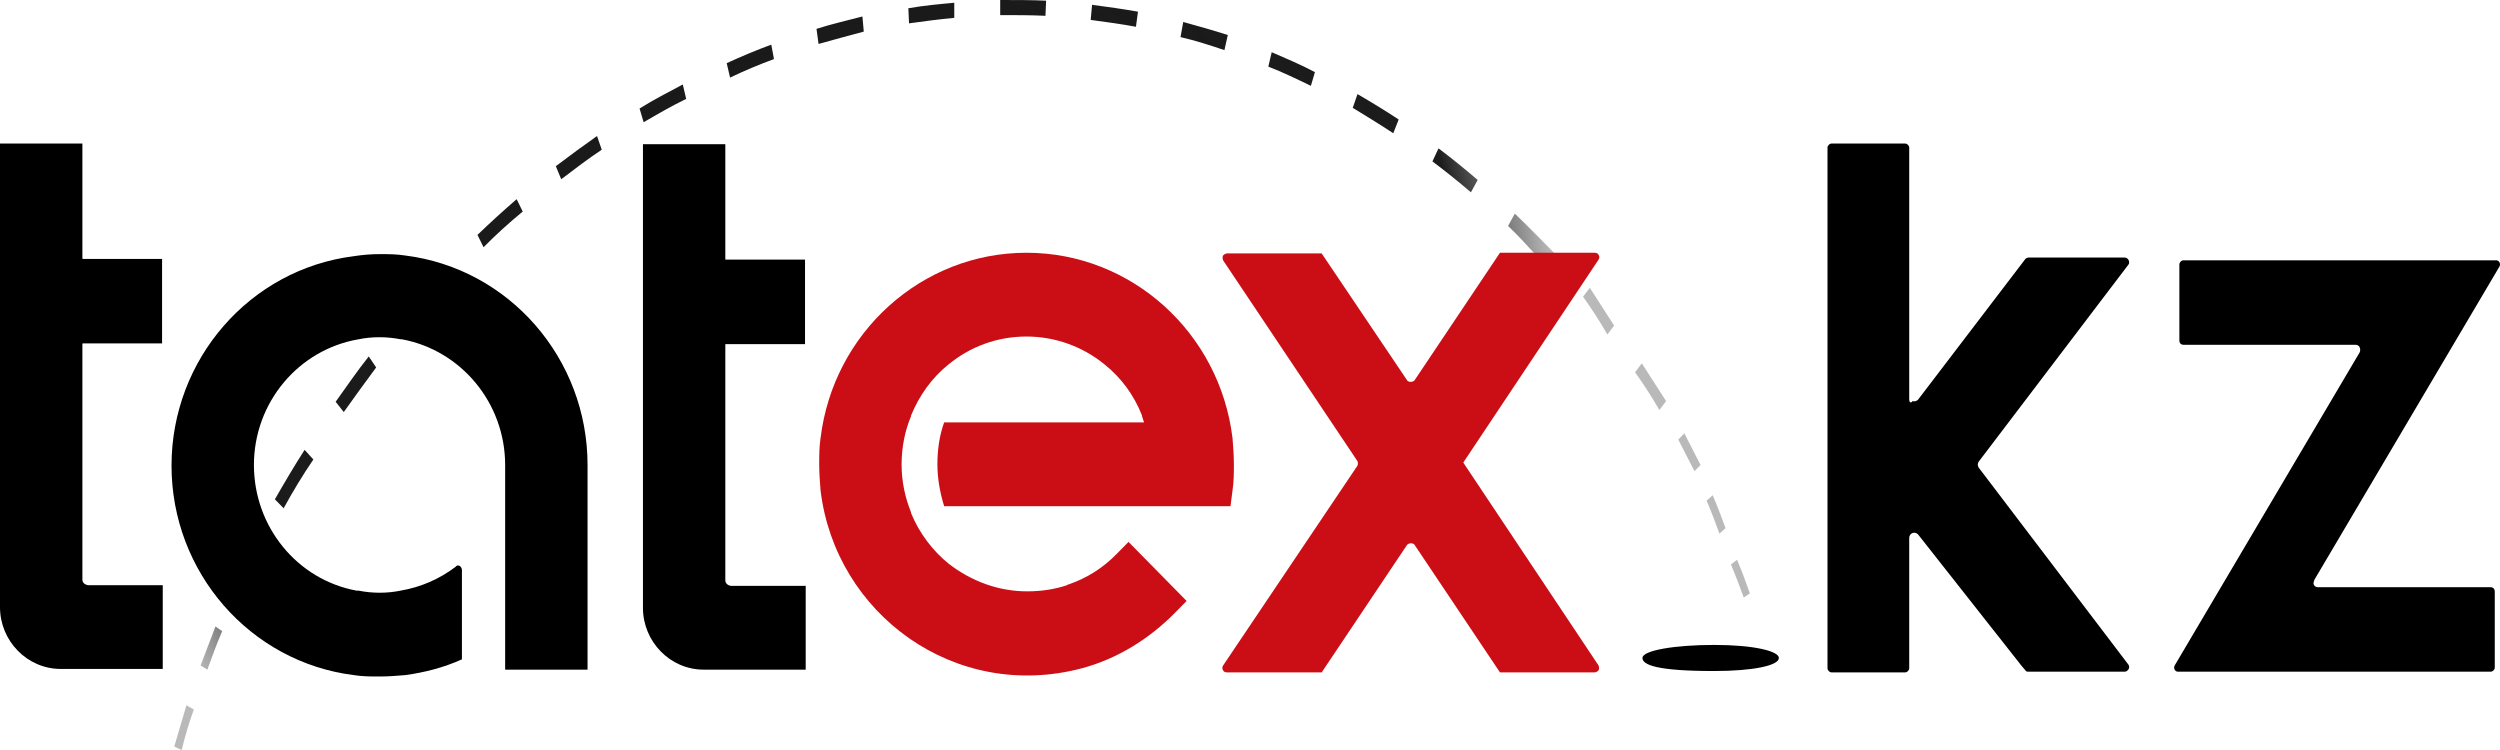 <svg width="100" height="30" viewBox="0 0 100 30" fill="none" xmlns="http://www.w3.org/2000/svg">
<path d="M7.267 30L6.97 29.863C7.132 29.313 7.294 28.764 7.456 28.214L7.753 28.379C7.564 28.901 7.402 29.451 7.267 30ZM8.294 26.786L8.023 26.621C8.213 26.099 8.429 25.577 8.618 25.055L8.888 25.247C8.672 25.742 8.483 26.264 8.294 26.786ZM9.536 23.709L9.266 23.489C9.509 22.994 9.725 22.5 9.996 22.006L10.239 22.225C9.996 22.72 9.779 23.214 9.536 23.709ZM11.346 20.33L10.995 19.973C11.373 19.313 11.778 18.626 12.184 17.994L12.535 18.379C12.103 19.011 11.724 19.643 11.346 20.33ZM67.779 18.846C67.563 18.434 67.347 17.994 67.131 17.582L67.374 17.335C67.59 17.747 67.806 18.187 68.022 18.599L67.779 18.846ZM68.779 21.346C68.617 20.907 68.454 20.467 68.265 20.027L68.508 19.808C68.698 20.247 68.86 20.687 69.022 21.126L68.779 21.346ZM69.751 23.901C69.589 23.462 69.427 23.022 69.238 22.582L69.481 22.39C69.67 22.83 69.832 23.269 69.994 23.736L69.751 23.901ZM13.751 16.483L13.426 16.071C13.858 15.467 14.291 14.835 14.75 14.258L15.047 14.698C14.615 15.275 14.183 15.879 13.751 16.483ZM66.374 16.401C66.077 15.879 65.753 15.385 65.402 14.89L65.672 14.533C65.996 15.027 66.32 15.55 66.644 16.044L66.374 16.401ZM64.294 13.379C63.997 12.857 63.673 12.363 63.322 11.868L63.592 11.511C63.916 12.005 64.24 12.527 64.564 13.022L64.294 13.379ZM16.425 12.995L16.128 12.555C16.587 12.005 17.073 11.456 17.587 10.934L17.857 11.401C17.37 11.896 16.884 12.445 16.425 12.995ZM19.342 9.89L19.099 9.396C19.613 8.901 20.126 8.434 20.666 7.967L20.909 8.462C20.342 8.929 19.829 9.396 19.342 9.89ZM61.377 10.137C60.917 9.643 60.809 9.505 60.323 9.038L60.593 8.544C61.08 9.011 61.701 9.643 62.187 10.137H61.377ZM22.449 7.17L22.233 6.648C22.773 6.236 23.341 5.824 23.881 5.44L24.07 5.989C23.53 6.346 22.989 6.758 22.449 7.17ZM58.837 7.692C58.324 7.253 57.811 6.841 57.297 6.456L57.541 5.934C58.054 6.319 58.594 6.758 59.108 7.198L58.837 7.692ZM25.745 4.89L25.583 4.341C26.15 3.984 26.744 3.681 27.312 3.379L27.447 3.956C26.879 4.231 26.312 4.56 25.745 4.89ZM55.731 5.33C55.19 4.973 54.65 4.643 54.11 4.313L54.299 3.764C54.866 4.093 55.407 4.423 55.947 4.78L55.731 5.33ZM29.203 3.104L29.068 2.527C29.662 2.253 30.256 2.005 30.851 1.786L30.959 2.363C30.364 2.582 29.77 2.83 29.203 3.104ZM52.435 3.434C51.868 3.159 51.3 2.885 50.733 2.665L50.868 2.088C51.435 2.335 52.03 2.582 52.597 2.885L52.435 3.434ZM32.742 1.758L32.66 1.154C33.255 0.962 33.876 0.824 34.497 0.659L34.551 1.264C33.93 1.429 33.336 1.593 32.742 1.758ZM48.977 2.005C48.41 1.813 47.816 1.621 47.221 1.484L47.329 0.879C47.923 1.044 48.518 1.209 49.112 1.401L48.977 2.005ZM36.361 0.934L36.334 0.33C36.956 0.22 37.577 0.165 38.171 0.11V0.714C37.577 0.769 36.956 0.852 36.361 0.934ZM45.438 1.071C44.844 0.962 44.25 0.879 43.628 0.797L43.682 0.192C44.304 0.275 44.898 0.357 45.519 0.467L45.438 1.071ZM40.008 0.604V0C40.63 0 41.251 -2.51559e-06 41.845 0.027L41.818 0.632C41.224 0.604 40.603 0.604 40.008 0.604Z" fill="url(#paint0_radial_5205_5916)"/>
<path fill-rule="evenodd" clip-rule="evenodd" d="M3.296 23.187V13.764C3.296 13.736 3.296 13.736 3.323 13.736H6.483V10.357H3.323C3.296 10.357 3.296 10.357 3.296 10.33V5.742H0V24.286C0 25.632 1.081 26.758 2.431 26.758H6.51V23.407H3.512C3.377 23.379 3.296 23.297 3.296 23.187Z" fill="black"/>
<path fill-rule="evenodd" clip-rule="evenodd" d="M29.013 23.214V13.791C29.013 13.764 29.013 13.764 29.04 13.764H32.201V10.385H29.04C29.013 10.385 29.013 10.385 29.013 10.357V5.769H25.718V24.313C25.718 25.659 26.798 26.786 28.149 26.786H32.228V23.434H29.229C29.094 23.407 29.013 23.324 29.013 23.214Z" fill="black"/>
<path fill-rule="evenodd" clip-rule="evenodd" d="M54.299 18.626L48.923 26.621C48.896 26.676 48.869 26.731 48.923 26.813C48.95 26.868 49.004 26.896 49.085 26.896H52.867L56.271 21.813C56.298 21.758 56.379 21.731 56.433 21.731C56.514 21.731 56.568 21.758 56.595 21.813L59.999 26.896H63.781C63.835 26.896 63.889 26.868 63.943 26.813C63.97 26.758 63.97 26.703 63.943 26.621L58.54 18.516V18.489L63.943 10.385C63.97 10.33 63.997 10.275 63.943 10.192C63.916 10.137 63.862 10.11 63.781 10.11H59.999L56.595 15.192C56.568 15.247 56.487 15.275 56.433 15.275C56.352 15.275 56.298 15.247 56.271 15.192L52.867 10.137H49.085C49.031 10.137 48.977 10.165 48.923 10.22C48.896 10.275 48.896 10.33 48.923 10.412L54.272 18.407C54.326 18.462 54.326 18.571 54.299 18.626Z" fill="#CB0E16"/>
<path fill-rule="evenodd" clip-rule="evenodd" d="M14.155 10.247C9.995 10.769 6.861 14.368 6.861 18.626C6.861 22.885 9.995 26.483 14.155 27.005C14.506 27.06 14.831 27.06 15.182 27.06C15.533 27.06 15.857 27.033 16.208 27.005C16.992 26.896 17.748 26.703 18.477 26.374V22.802C18.477 22.747 18.45 22.692 18.396 22.637C18.342 22.61 18.261 22.61 18.234 22.665C17.586 23.159 16.83 23.489 16.019 23.626C15.749 23.681 15.479 23.709 15.182 23.709C14.912 23.709 14.614 23.681 14.344 23.626H14.263C11.886 23.187 10.157 21.071 10.157 18.599C10.157 16.099 11.94 13.983 14.344 13.571C14.614 13.516 14.885 13.489 15.182 13.489C15.452 13.489 15.749 13.516 16.019 13.571H16.073C18.45 14.011 20.206 16.126 20.206 18.599V26.786H23.502V18.599C23.502 14.341 20.369 10.742 16.208 10.22C15.857 10.165 15.533 10.165 15.182 10.165C14.857 10.165 14.506 10.192 14.155 10.247Z" fill="black"/>
<path fill-rule="evenodd" clip-rule="evenodd" d="M44.654 22.17C44.114 22.72 43.466 23.132 42.736 23.379C42.709 23.379 42.709 23.379 42.682 23.407C42.196 23.571 41.656 23.654 41.089 23.654C39.927 23.654 38.846 23.242 37.955 22.555C37.306 22.033 36.766 21.319 36.442 20.522C36.442 20.522 36.442 20.522 36.442 20.494C36.199 19.89 36.064 19.258 36.064 18.571C36.064 17.885 36.199 17.225 36.442 16.648C36.442 16.648 36.442 16.648 36.442 16.621C36.766 15.824 37.279 15.11 37.928 14.588C38.792 13.874 39.873 13.461 41.061 13.461C42.223 13.461 43.331 13.874 44.195 14.588C44.843 15.11 45.357 15.797 45.681 16.621C45.681 16.621 45.681 16.621 45.681 16.648C45.708 16.731 45.735 16.813 45.762 16.896H41.764H38.036H37.766C37.577 17.418 37.496 17.994 37.496 18.571C37.496 19.148 37.604 19.725 37.766 20.247H38.036H39.954H45.762H46.302H49.22L49.301 19.615C49.355 19.258 49.355 18.928 49.355 18.571C49.355 18.214 49.328 17.885 49.301 17.527C48.788 13.297 45.249 10.11 41.061 10.11C36.874 10.11 33.335 13.297 32.822 17.527C32.768 17.885 32.768 18.214 32.768 18.571C32.768 18.928 32.795 19.258 32.822 19.615C33.416 24.56 38.198 28.077 43.277 26.731C44.708 26.346 45.978 25.549 47.005 24.506L47.464 24.038L45.141 21.676L44.654 22.17Z" fill="#CB0E16"/>
<path fill-rule="evenodd" clip-rule="evenodd" d="M76.369 15.989V5.907C76.369 5.824 76.288 5.742 76.207 5.742H73.262C73.181 5.742 73.1 5.824 73.1 5.907V26.731C73.1 26.813 73.181 26.895 73.262 26.895H76.207C76.288 26.895 76.369 26.813 76.369 26.731V21.511C76.369 21.428 76.423 21.346 76.504 21.319C76.585 21.291 76.666 21.319 76.72 21.374L80.853 26.621L81.016 26.813C81.043 26.868 81.097 26.868 81.151 26.868H84.987C85.041 26.868 85.095 26.841 85.149 26.758C85.176 26.703 85.176 26.621 85.122 26.566L79.151 18.709C79.097 18.626 79.097 18.544 79.151 18.462L85.122 10.604C85.176 10.549 85.176 10.494 85.149 10.412C85.122 10.357 85.068 10.302 84.987 10.302H81.151C81.097 10.302 81.043 10.33 81.016 10.357L76.72 15.989C76.666 16.044 76.585 16.071 76.504 16.044C76.423 16.154 76.369 16.071 76.369 15.989Z" fill="black"/>
<path fill-rule="evenodd" clip-rule="evenodd" d="M92.578 23.187L99.98 10.659C100.007 10.604 100.007 10.55 99.98 10.495C99.953 10.44 99.899 10.412 99.845 10.412H87.337C87.256 10.412 87.175 10.495 87.175 10.577V13.626C87.175 13.709 87.229 13.791 87.337 13.791H94.226C94.28 13.791 94.361 13.819 94.388 13.901C94.415 13.956 94.415 14.039 94.388 14.093L86.986 26.621C86.959 26.676 86.959 26.731 86.986 26.786C87.013 26.841 87.067 26.868 87.121 26.868H99.629C99.71 26.868 99.791 26.786 99.791 26.703V23.654C99.791 23.572 99.737 23.489 99.629 23.489H92.713C92.659 23.489 92.578 23.462 92.551 23.379C92.524 23.324 92.551 23.269 92.578 23.187Z" fill="black"/>
<path fill-rule="evenodd" clip-rule="evenodd" d="M71.155 26.319C71.155 26.621 70.129 26.841 68.562 26.841C66.266 26.841 65.698 26.593 65.698 26.319C65.698 26.016 66.995 25.797 68.562 25.797C70.156 25.797 71.155 26.044 71.155 26.319Z" fill="black"/>
<defs>
<radialGradient id="paint0_radial_5205_5916" cx="0" cy="0" r="1" gradientUnits="userSpaceOnUse" gradientTransform="translate(33.73 14.06) rotate(-35.618) scale(28.733 28.461)">
<stop offset="0.147" stop-opacity="0.9"/>
<stop offset="0.872" stop-color="#1C1C1C"/>
<stop offset="0.885" stop-color="#2F2F2F"/>
<stop offset="0.941" stop-color="#797979"/>
<stop offset="0.98" stop-color="#A7A7A7"/>
<stop offset="1" stop-color="#B9B9B9"/>
</radialGradient>
</defs>
</svg>
